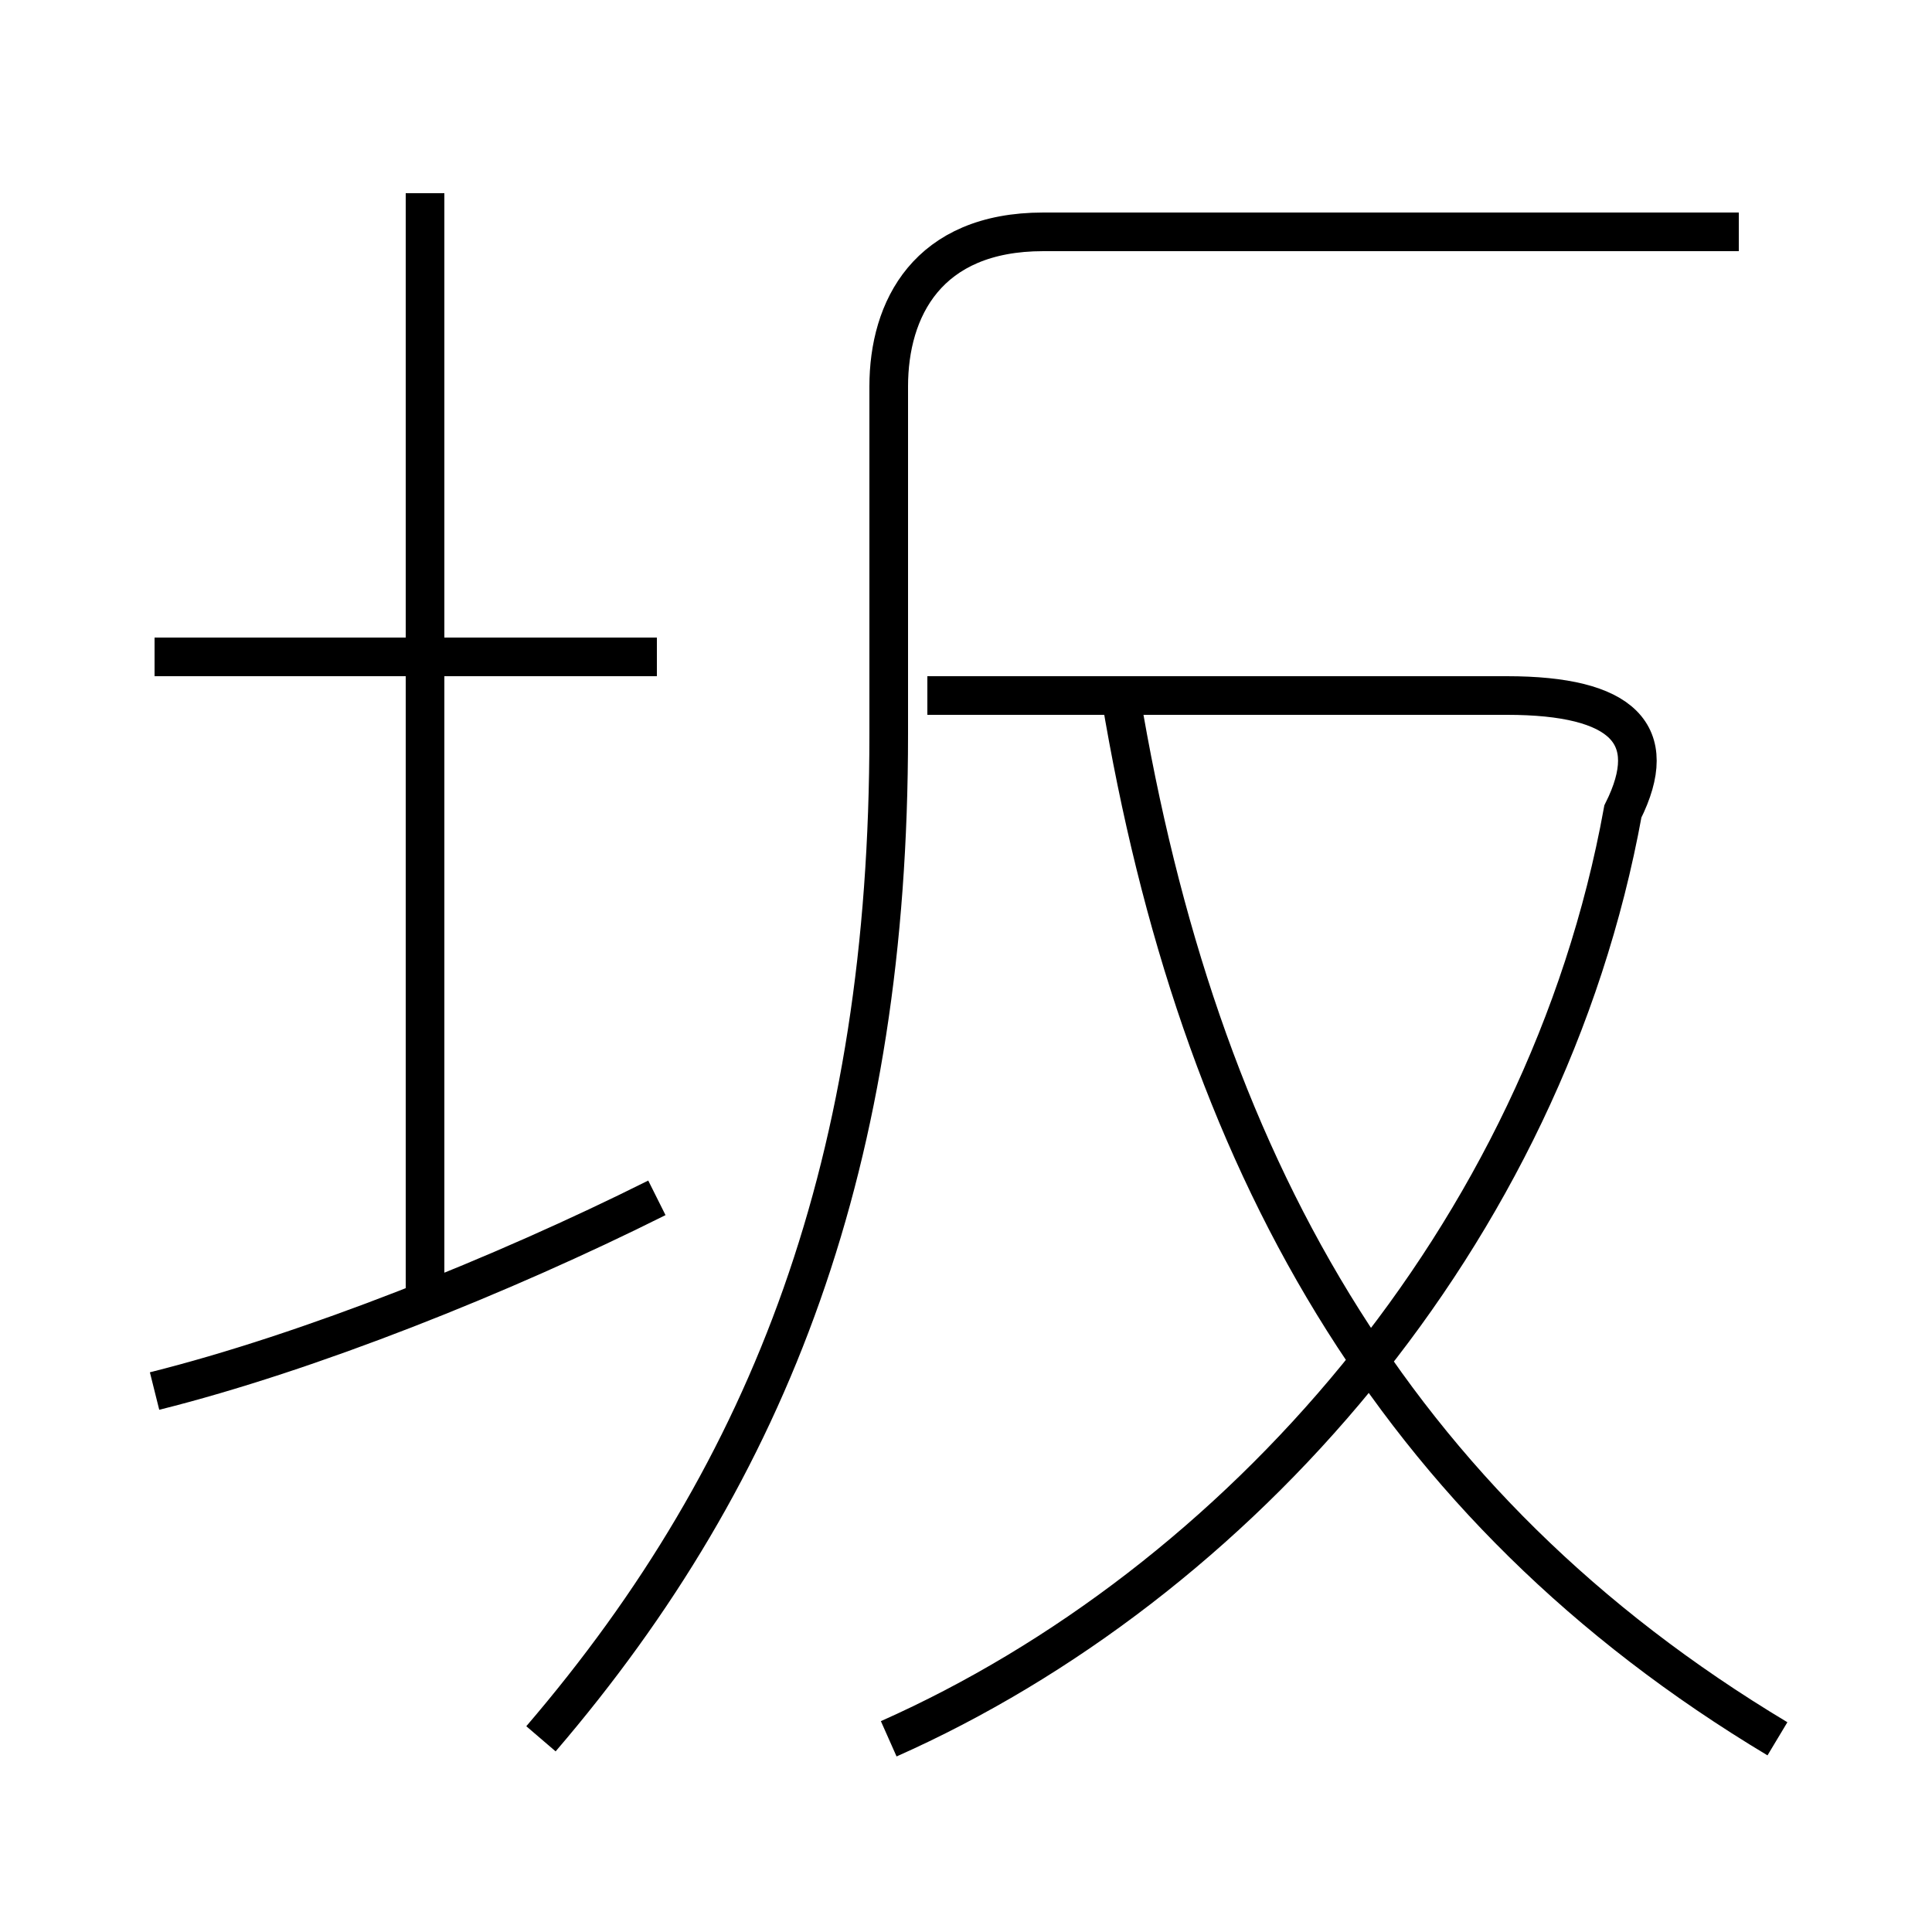 <?xml version='1.0' encoding='utf8'?>
<svg viewBox="0.0 -6.0 50.0 50.0" version="1.1" xmlns="http://www.w3.org/2000/svg">
<rect x="0.0" y="-6.0" width="50.0" height="50.0" fill="#808080" stroke="none"/>
<rect x="-1000" y="-1000" width="2000" height="2000" stroke="white" fill="white"/>
<g style="fill:white;stroke:#000000;  stroke-width:1">
<path d="M 14 1 C 20 -6 23 -14 23 -25 L 23 -34 C 23 -36 24 -38 27 -38 L 45 -38 M 4 -8 C 8 -9 13 -11 17 -13 M 11 -10 L 11 -39 M 17 -27 L 4 -27 M 23 1 C 32 -3 40 -12 42 -23 C 43 -25 42 -26 39 -26 L 24 -26 M 46 1 C 36 -5 31 -14 29 -26" transform="translate(0.0 38.0)" />
</g>
</svg>